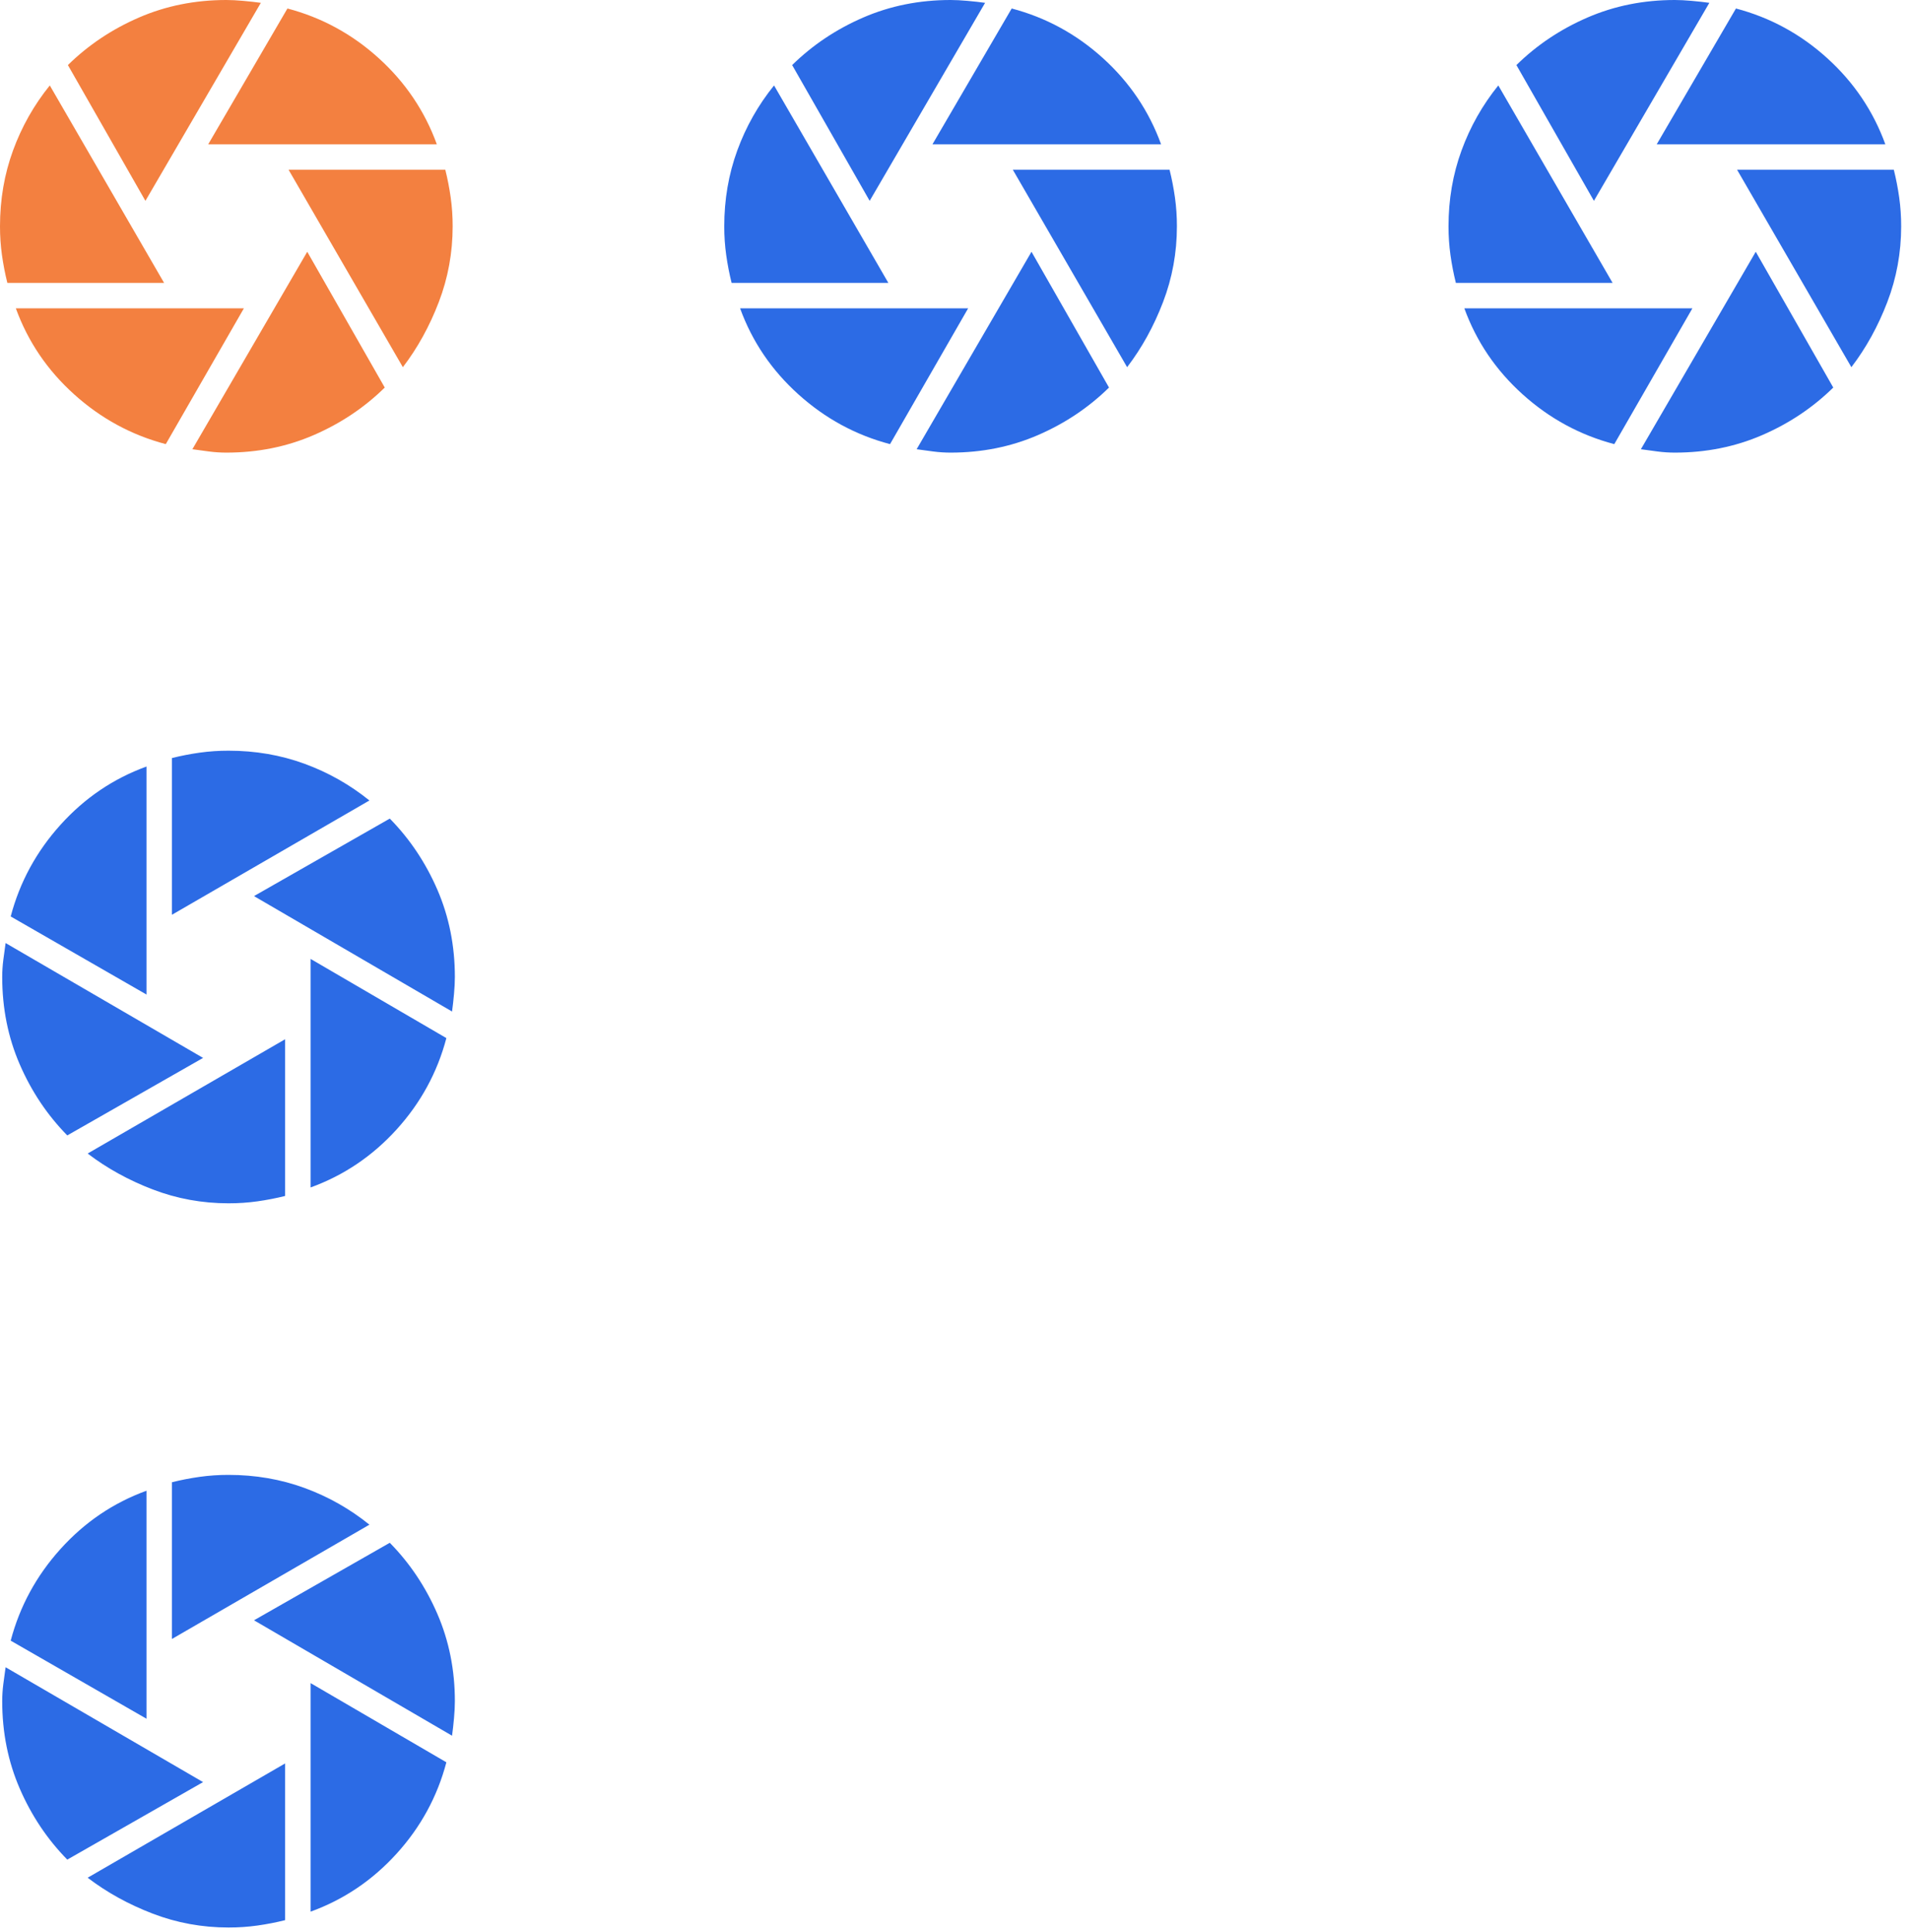 <svg width="173" height="175" viewBox="0 0 173 175" fill="none" xmlns="http://www.w3.org/2000/svg">
<path d="M18.86 13.069L26.035 0.769C29.144 1.589 31.904 3.092 34.313 5.279C36.722 7.465 38.473 10.062 39.565 13.069H18.86ZM13.171 18.194L6.15 5.894C7.995 4.083 10.139 2.648 12.583 1.589C15.027 0.53 17.666 0 20.5 0C20.944 0 21.457 0.026 22.038 0.078C22.618 0.13 23.148 0.189 23.626 0.256L13.171 18.194ZM0.666 25.625C0.461 24.805 0.299 23.968 0.178 23.114C0.058 22.26 -0.001 21.388 2.30338e-05 20.5C2.30338e-05 18.074 0.393 15.785 1.179 13.633C1.965 11.48 3.075 9.515 4.51 7.739L14.863 25.625H0.666ZM15.016 40.231C11.907 39.411 9.14 37.908 6.714 35.721C4.288 33.535 2.528 30.938 1.435 27.931H22.089L15.016 40.231ZM20.5 41C19.988 41 19.466 40.966 18.936 40.898C18.406 40.829 17.902 40.761 17.425 40.693L27.829 22.806L34.85 35.106C33.005 36.917 30.861 38.352 28.417 39.411C25.974 40.47 23.334 41 20.5 41ZM36.49 33.261L26.137 15.375H40.334C40.539 16.195 40.701 17.032 40.822 17.886C40.942 18.74 41.001 19.612 41 20.5C41 22.892 40.581 25.181 39.743 27.367C38.906 29.554 37.821 31.519 36.49 33.261Z" fill="#F38040"/>
<path d="M84.46 13.069L91.635 0.769C94.744 1.589 97.503 3.092 99.913 5.279C102.322 7.465 104.073 10.062 105.165 13.069H84.46ZM78.771 18.194L71.75 5.894C73.595 4.083 75.739 2.648 78.183 1.589C80.626 0.53 83.266 0 86.1 0C86.544 0 87.057 0.026 87.638 0.078C88.218 0.13 88.748 0.189 89.226 0.256L78.771 18.194ZM66.266 25.625C66.061 24.805 65.899 23.968 65.778 23.114C65.658 22.26 65.599 21.388 65.6 20.5C65.6 18.074 65.993 15.785 66.779 13.633C67.565 11.48 68.675 9.515 70.11 7.739L80.463 25.625H66.266ZM80.616 40.231C77.507 39.411 74.74 37.908 72.314 35.721C69.888 33.535 68.128 30.938 67.035 27.931H87.689L80.616 40.231ZM86.1 41C85.588 41 85.066 40.966 84.536 40.898C84.006 40.829 83.502 40.761 83.025 40.693L93.429 22.806L100.45 35.106C98.605 36.917 96.461 38.352 94.017 39.411C91.573 40.47 88.934 41 86.1 41ZM102.09 33.261L91.737 15.375H105.934C106.139 16.195 106.301 17.032 106.422 17.886C106.542 18.74 106.601 19.612 106.6 20.5C106.6 22.892 106.181 25.181 105.343 27.367C104.506 29.554 103.421 31.519 102.09 33.261Z" fill="#2C6BE5"/>
<path d="M150.06 13.069L157.235 0.769C160.344 1.589 163.103 3.092 165.513 5.279C167.922 7.465 169.673 10.062 170.765 13.069H150.06ZM144.371 18.194L137.35 5.894C139.195 4.083 141.339 2.648 143.783 1.589C146.226 0.53 148.865 0 151.7 0C152.144 0 152.657 0.026 153.237 0.078C153.818 0.13 154.348 0.189 154.826 0.256L144.371 18.194ZM131.866 25.625C131.661 24.805 131.499 23.968 131.378 23.114C131.258 22.26 131.199 21.388 131.2 20.5C131.2 18.074 131.593 15.785 132.379 13.633C133.165 11.48 134.275 9.515 135.71 7.739L146.062 25.625H131.866ZM146.216 40.231C143.107 39.411 140.34 37.908 137.914 35.721C135.488 33.535 133.728 30.938 132.635 27.931H153.289L146.216 40.231ZM151.7 41C151.187 41 150.666 40.966 150.136 40.898C149.606 40.829 149.102 40.761 148.625 40.693L159.029 22.806L166.05 35.106C164.205 36.917 162.061 38.352 159.617 39.411C157.173 40.47 154.534 41 151.7 41ZM167.69 33.261L157.337 15.375H171.534C171.739 16.195 171.901 17.032 172.022 17.886C172.142 18.74 172.201 19.612 172.2 20.5C172.2 22.892 171.781 25.181 170.943 27.367C170.106 29.554 169.021 31.519 167.69 33.261Z" fill="#2C6BE5"/>
<path d="M28.131 86.86L40.431 94.035C39.611 97.144 38.108 99.903 35.921 102.313C33.734 104.722 31.138 106.473 28.131 107.565L28.131 86.86ZM23.006 81.171L35.306 74.15C37.117 75.995 38.552 78.139 39.611 80.583C40.67 83.026 41.2 85.665 41.2 88.5C41.2 88.944 41.174 89.457 41.122 90.037C41.07 90.618 41.011 91.148 40.944 91.626L23.006 81.171ZM15.575 68.666C16.395 68.461 17.232 68.299 18.086 68.178C18.94 68.058 19.812 67.999 20.7 68C23.126 68 25.415 68.393 27.567 69.179C29.72 69.965 31.684 71.075 33.461 72.51L15.575 82.862V68.666ZM0.969 83.016C1.789 79.907 3.292 77.14 5.479 74.714C7.665 72.288 10.262 70.528 13.269 69.435V90.089L0.969 83.016ZM0.2 88.5C0.2 87.987 0.234 87.466 0.302 86.936C0.371 86.406 0.439 85.902 0.507 85.425L18.394 95.829L6.094 102.85C4.283 101.005 2.848 98.861 1.789 96.417C0.73 93.974 0.2 91.335 0.2 88.5ZM7.939 104.49L25.825 94.138L25.825 108.334C25.005 108.539 24.168 108.701 23.314 108.822C22.459 108.942 21.588 109.001 20.7 109C18.308 109 16.019 108.581 13.832 107.743C11.646 106.906 9.681 105.821 7.939 104.49Z" fill="#2C6BE5"/>
<path d="M28.131 152.46L40.431 159.635C39.611 162.744 38.108 165.504 35.921 167.913C33.734 170.322 31.138 172.073 28.131 173.165L28.131 152.46ZM23.006 146.771L35.306 139.75C37.117 141.595 38.552 143.739 39.611 146.183C40.67 148.627 41.2 151.266 41.2 154.1C41.2 154.544 41.174 155.057 41.122 155.638C41.07 156.218 41.011 156.748 40.944 157.226L23.006 146.771ZM15.575 134.266C16.395 134.061 17.232 133.899 18.086 133.778C18.94 133.658 19.812 133.599 20.7 133.6C23.126 133.6 25.415 133.993 27.567 134.779C29.72 135.565 31.684 136.675 33.461 138.11L15.575 148.463V134.266ZM0.969 148.616C1.789 145.507 3.292 142.74 5.479 140.314C7.665 137.888 10.262 136.128 13.269 135.035V155.689L0.969 148.616ZM0.2 154.1C0.2 153.588 0.234 153.066 0.302 152.536C0.371 152.006 0.439 151.502 0.507 151.025L18.394 161.429L6.094 168.45C4.283 166.605 2.848 164.461 1.789 162.017C0.73 159.574 0.2 156.935 0.2 154.1ZM7.939 170.09L25.825 159.738L25.825 173.934C25.005 174.139 24.168 174.301 23.314 174.422C22.459 174.542 21.588 174.601 20.7 174.6C18.308 174.6 16.019 174.181 13.832 173.343C11.646 172.506 9.681 171.421 7.939 170.09Z" fill="#2C6BE5"/>
</svg>
